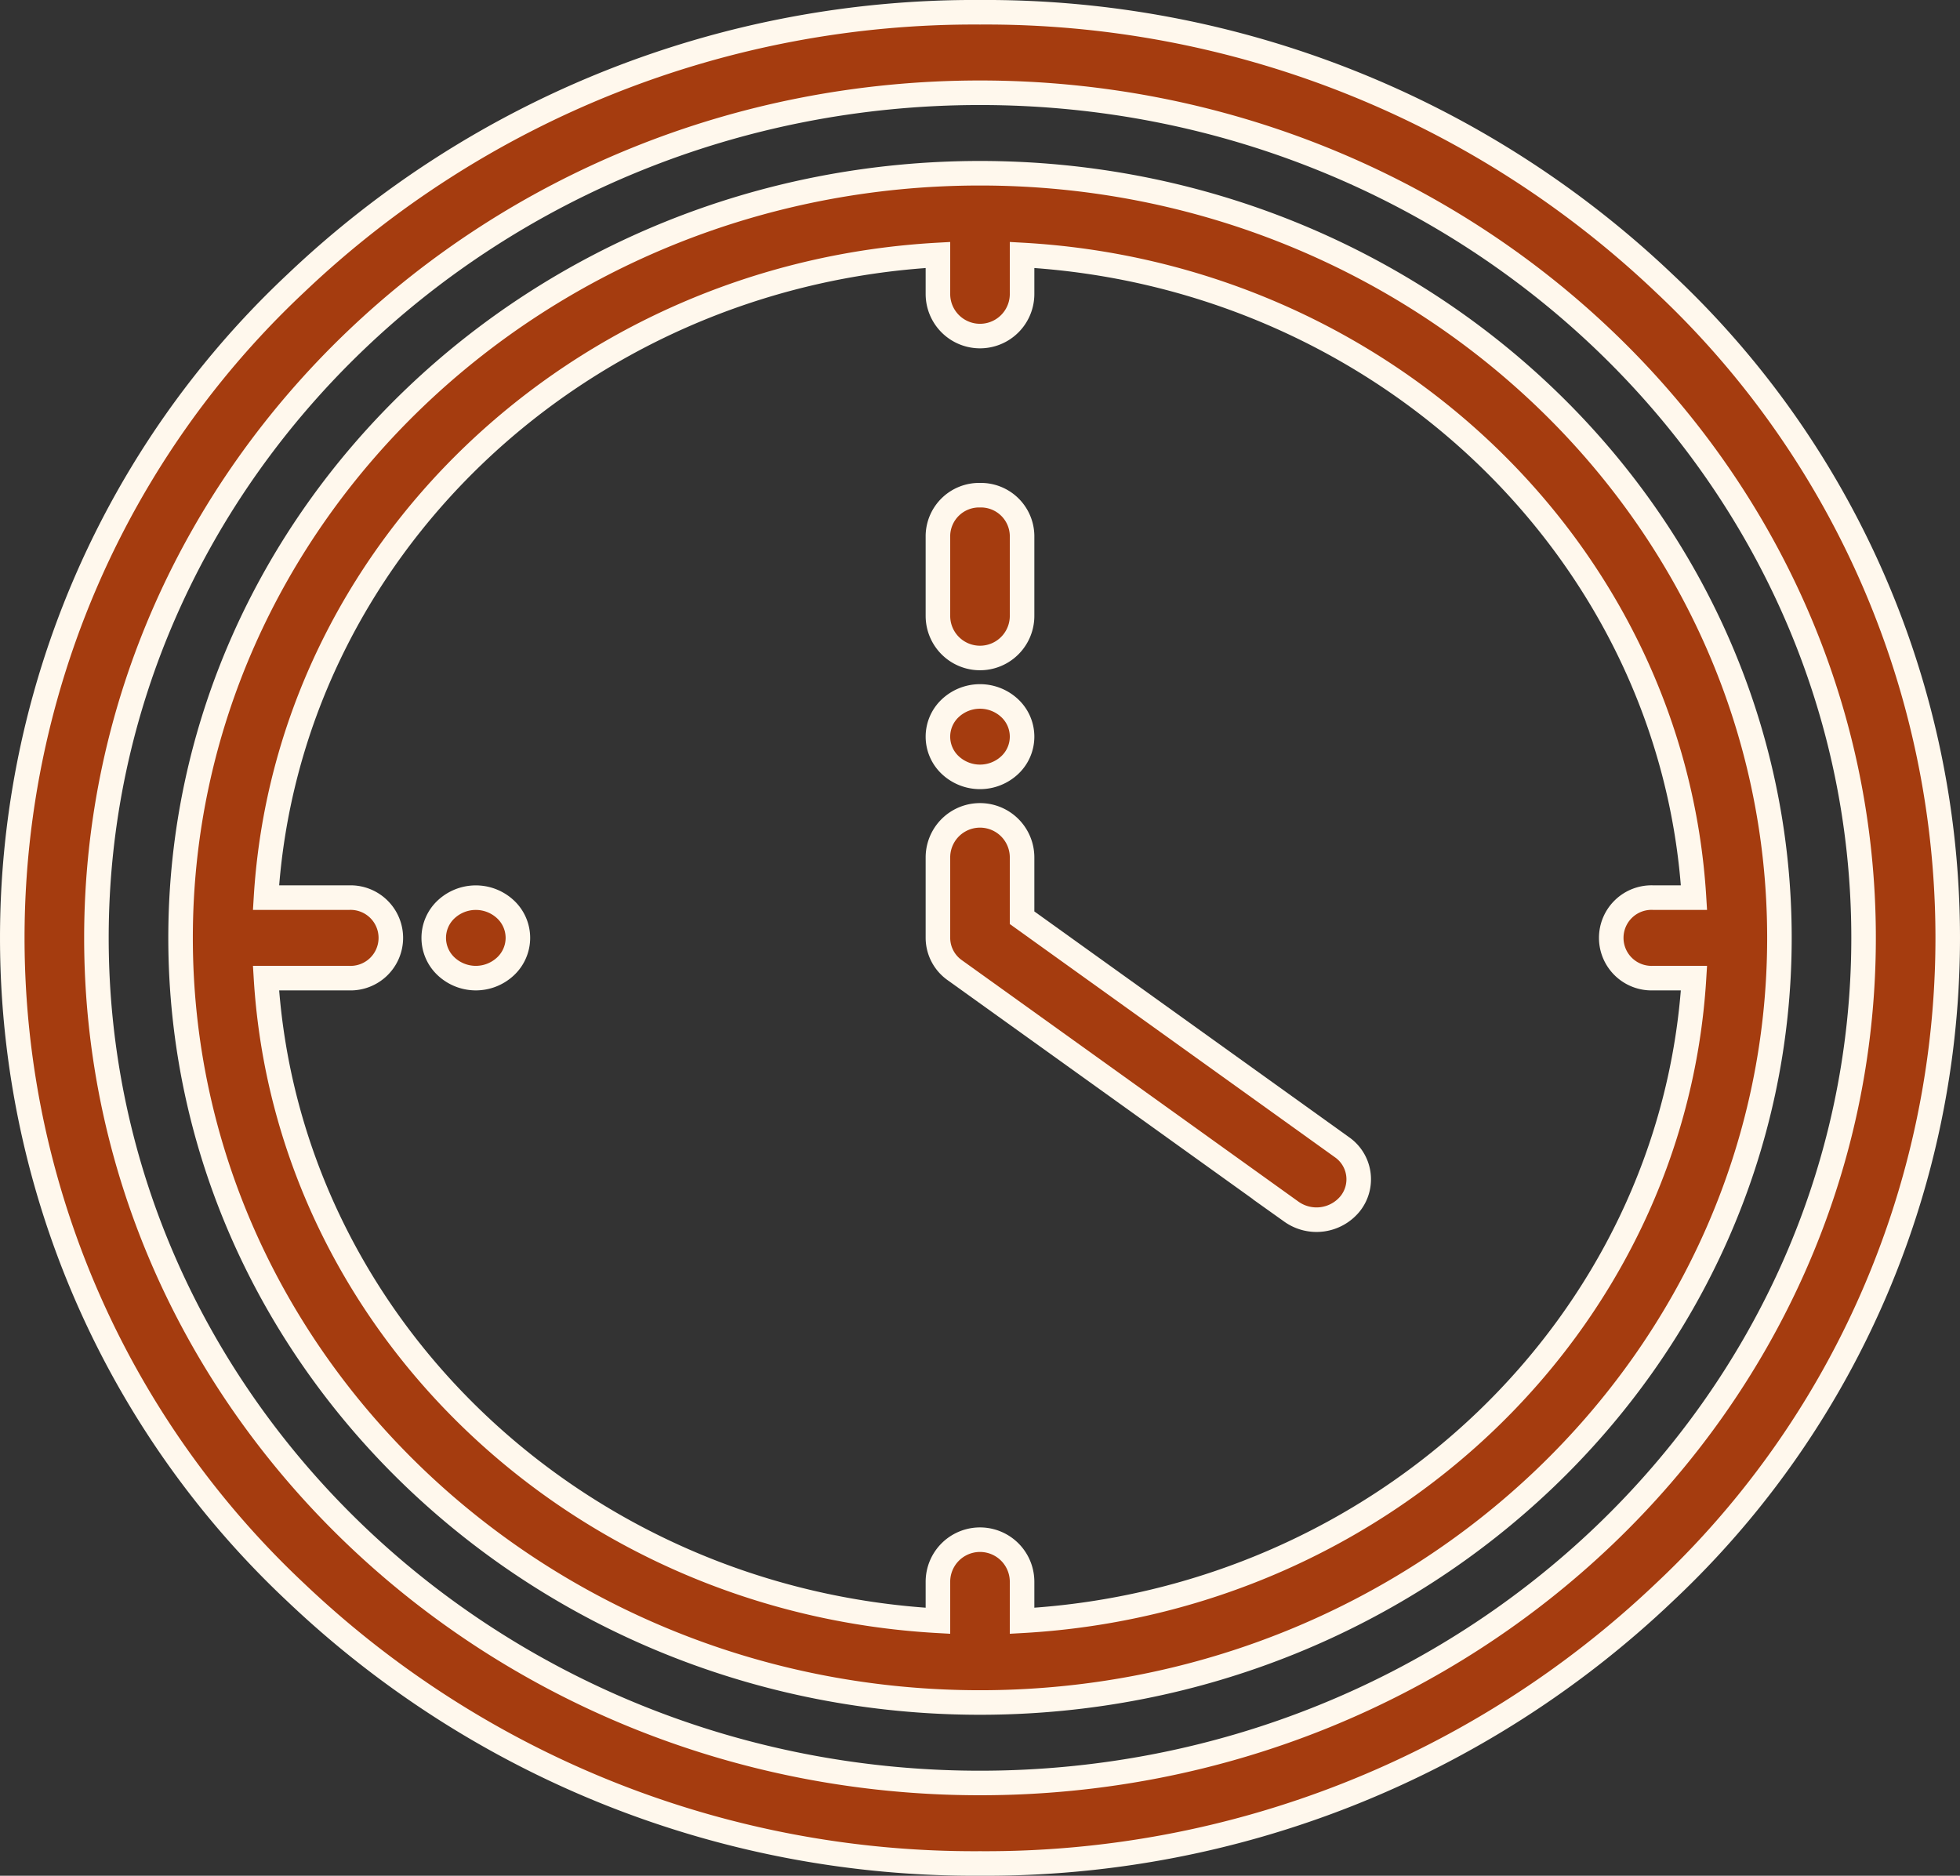 <svg xmlns="http://www.w3.org/2000/svg" width="139.75" height="133.75" viewBox="0 0 139.75 133.75">
  <rect x="0" y="0" width="139.75" height="133.75" fill="#333333" stroke="none"/>
  <g id="icon-hc-hours" transform="translate(0.875 0.875)">
    <g id="Group_1755" data-name="Group 1755" transform="translate(0)">
      <g id="Group_1754" data-name="Group 1754">
        <path id="Path_1269" data-name="Path 1269" d="M117.79,19.331A70.159,70.159,0,0,0,69,0,70.159,70.159,0,0,0,20.21,19.331a63.99,63.99,0,0,0,0,93.338A70.159,70.159,0,0,0,69,132a70.159,70.159,0,0,0,48.79-19.331,63.99,63.99,0,0,0,0-93.338ZM69,126.261C34.262,126.261,6,99.228,6,66S34.262,5.739,69,5.739,132,32.772,132,66,103.738,126.261,69,126.261Z" transform="translate(0)" fill="#a53c0f" stroke="#fff8ed" stroke-width="1.75"/>
      </g>
    </g>
    <g id="Group_1757" data-name="Group 1757" transform="translate(12 11.478)">
      <g id="Group_1756" data-name="Group 1756">
        <path id="Path_1270" data-name="Path 1270" d="M101.522,44.522c-31.43,0-57,24.458-57,54.522s25.57,54.522,57,54.522,57-24.458,57-54.522S132.952,44.522,101.522,44.522Zm3,103.218v-2.783a3,3,0,0,0-6,0v2.783c-25.738-1.435-46.409-21.208-47.909-45.826h5.909a2.872,2.872,0,1,0,0-5.739H50.613c1.5-24.619,22.172-44.391,47.909-45.826v2.783a3,3,0,0,0,6,0V50.348c25.737,1.435,46.409,21.208,47.909,45.826h-2.909a2.872,2.872,0,1,0,0,5.739h2.909C150.931,126.532,130.259,146.3,104.522,147.74Z" transform="translate(-44.522 -44.522)" fill="#a53c0f" stroke="#fff8ed" stroke-width="1.75"/>
      </g>
    </g>
    <g id="Group_1759" data-name="Group 1759" transform="translate(66 57.391)">
      <g id="Group_1758" data-name="Group 1758">
        <path id="Path_1271" data-name="Path 1271" d="M273.671,246.139l-22.8-16.356v-4.3a3,3,0,0,0-6,0v5.739a2.83,2.83,0,0,0,1.2,2.3l24,17.217a3.093,3.093,0,0,0,4.2-.574A2.789,2.789,0,0,0,273.671,246.139Z" transform="translate(-244.871 -222.609)" fill="#a53c0f" stroke="#fff8ed" stroke-width="1.75"/>
      </g>
    </g>
    <g id="Group_1761" data-name="Group 1761" transform="translate(66 48.783)">
      <g id="Group_1760" data-name="Group 1760">
        <path id="Path_1272" data-name="Path 1272" d="M249.991,190.059a3.1,3.1,0,0,0-4.242,0,2.78,2.78,0,0,0,0,4.057,3.1,3.1,0,0,0,4.242,0,2.781,2.781,0,0,0,0-4.057Z" transform="translate(-244.87 -189.218)" fill="#a53c0f" stroke="#fff8ed" stroke-width="1.75"/>
      </g>
    </g>
    <g id="Group_1763" data-name="Group 1763" transform="translate(66 34.435)">
      <g id="Group_1762" data-name="Group 1762">
        <path id="Path_1273" data-name="Path 1273" d="M247.87,133.565a2.937,2.937,0,0,0-3,2.869v5.739a3,3,0,0,0,6,0v-5.739A2.937,2.937,0,0,0,247.87,133.565Z" transform="translate(-244.87 -133.565)" fill="#a53c0f" stroke="#fff8ed" stroke-width="1.75"/>
      </g>
    </g>
    <g id="Group_1765" data-name="Group 1765" transform="translate(30.051 63.131)">
      <g id="Group_1764" data-name="Group 1764">
        <path id="Path_1274" data-name="Path 1274" d="M116.615,245.711a3.1,3.1,0,0,0-4.242,0,2.78,2.78,0,0,0,0,4.057,3.095,3.095,0,0,0,4.242,0,2.78,2.78,0,0,0,0-4.057Z" transform="translate(-111.494 -244.87)" fill="#a53c0f" stroke="#fff8ed" stroke-width="1.75"/>
      </g>
    </g>
  </g>
</svg>
